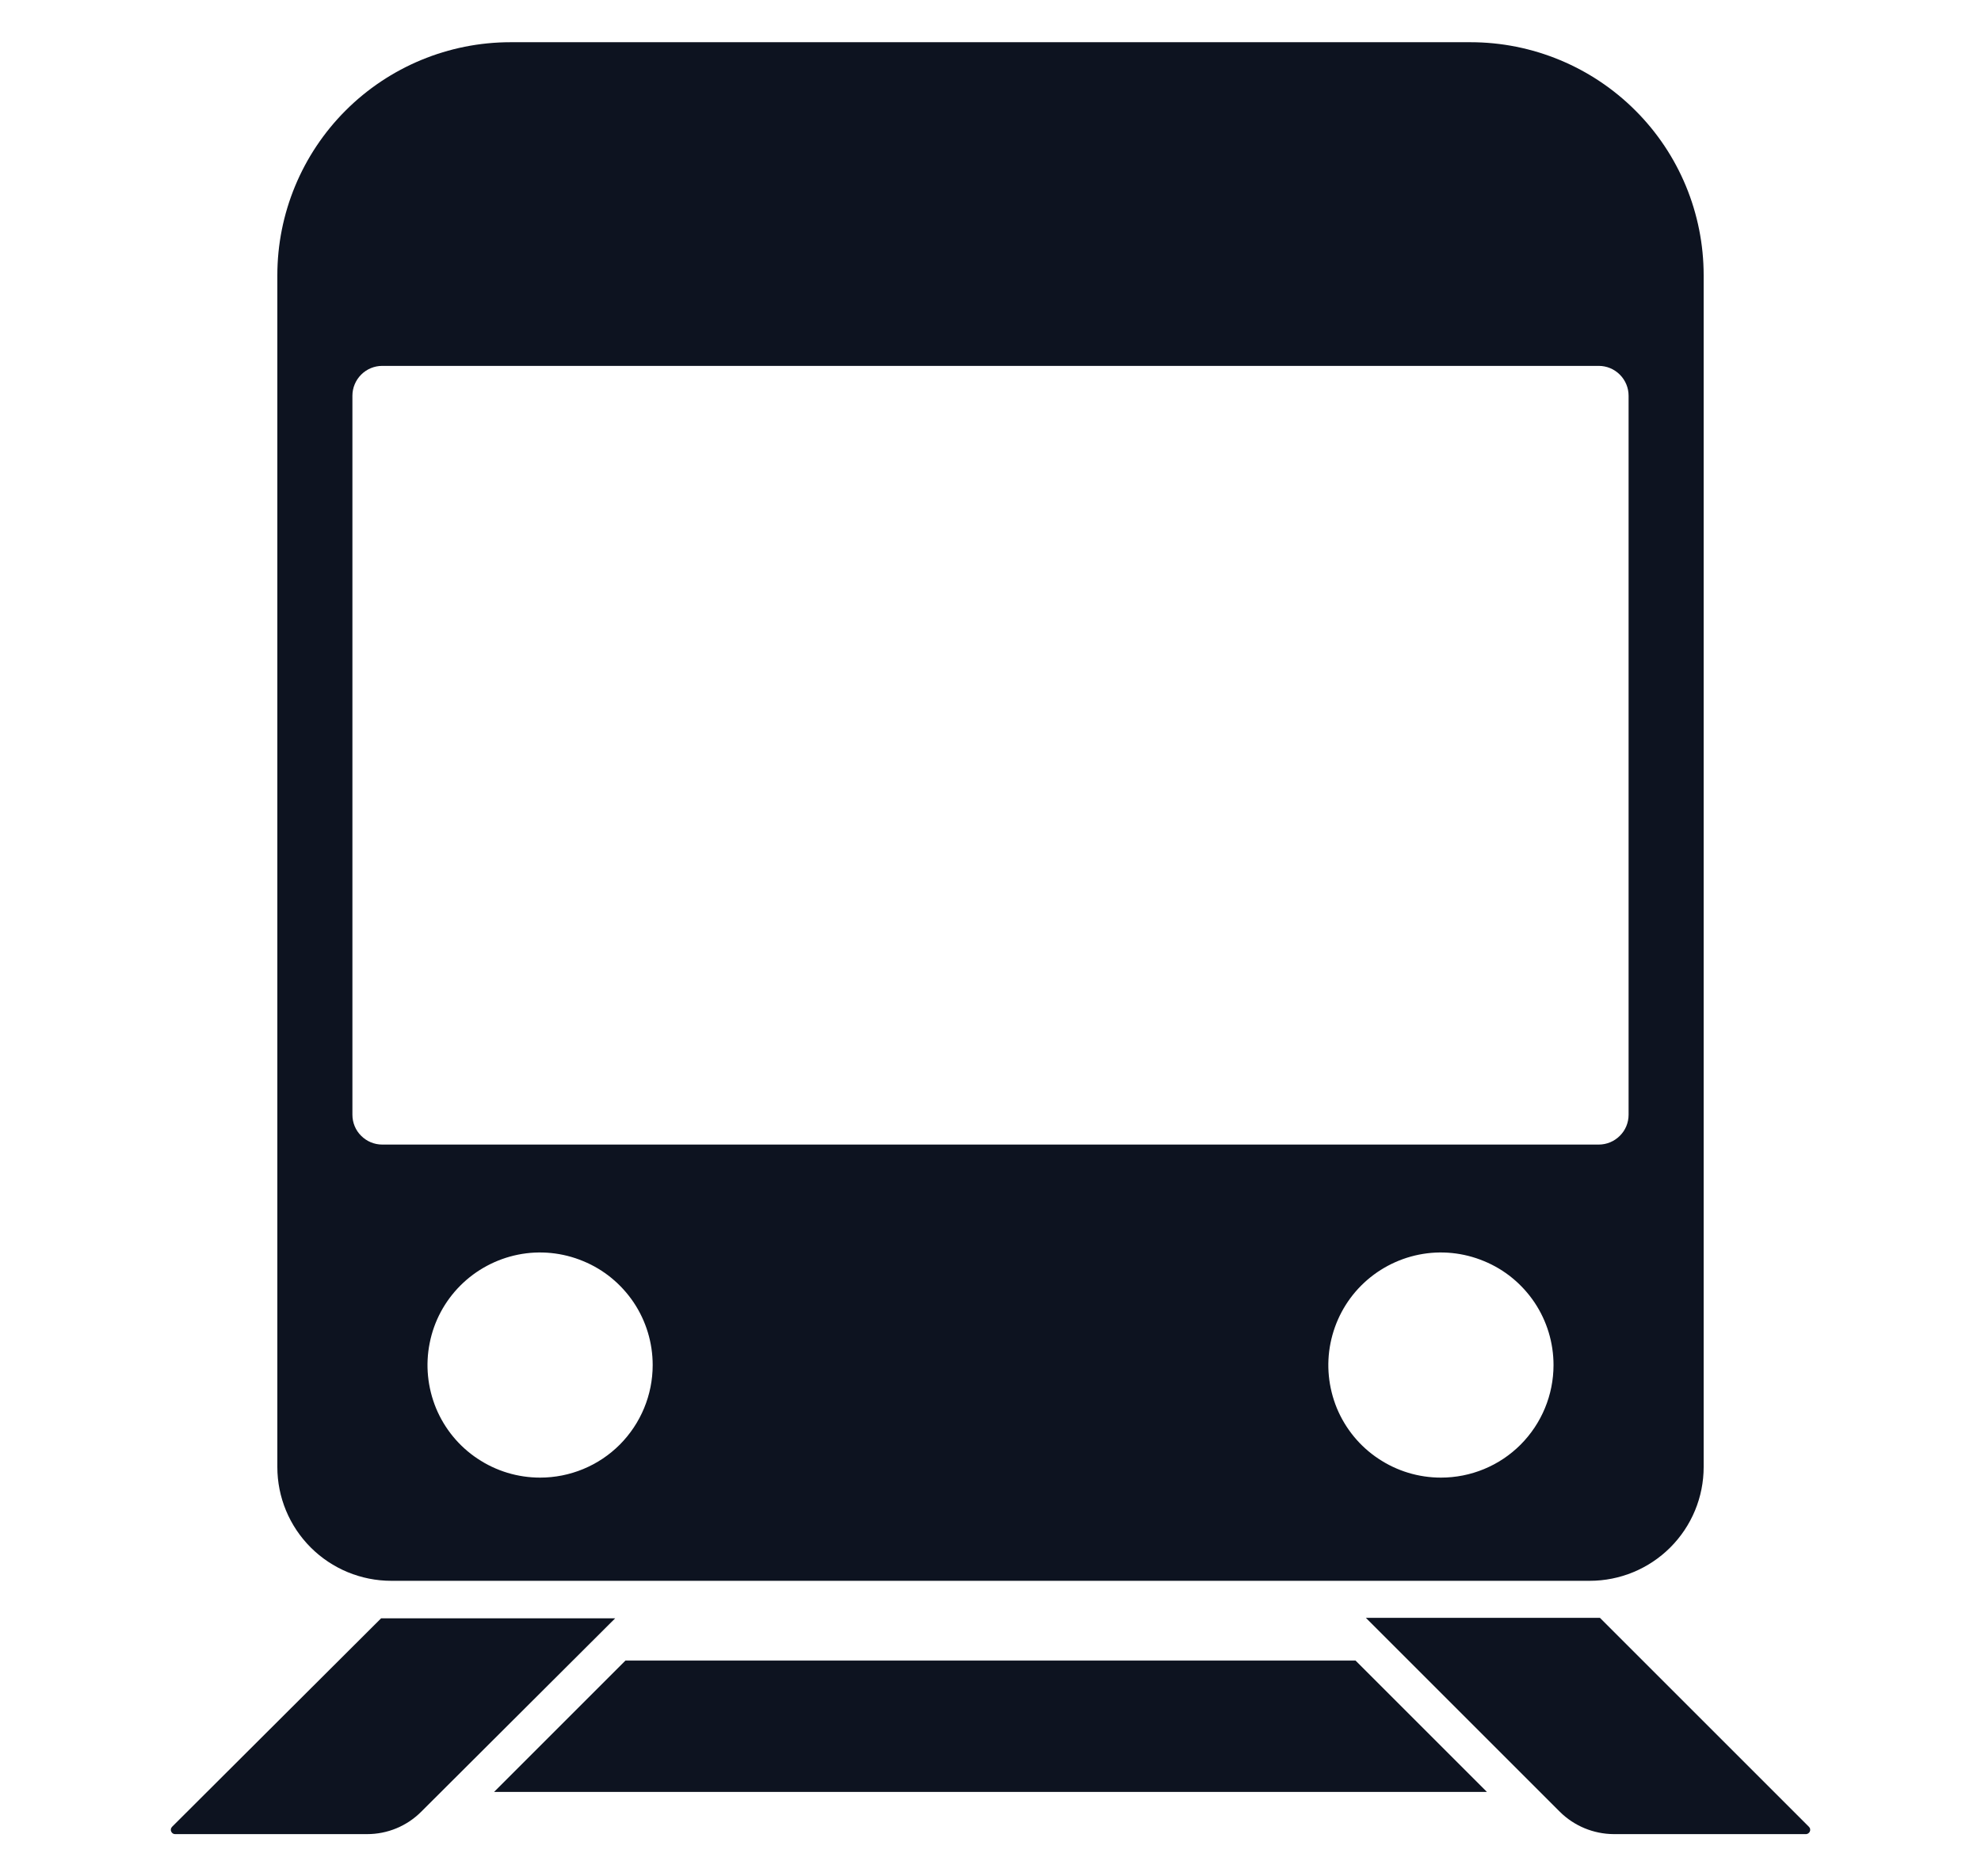 <svg width="19" height="18" viewBox="0 0 19 18" fill="none" xmlns="http://www.w3.org/2000/svg">
<path d="M3.753 15.525C3.72 15.525 3.688 15.525 3.655 15.525L1.652 17.523C1.646 17.529 1.641 17.537 1.639 17.545C1.638 17.554 1.638 17.562 1.642 17.57C1.645 17.578 1.651 17.585 1.658 17.589C1.666 17.594 1.674 17.596 1.683 17.595H3.522C3.716 17.595 3.902 17.518 4.039 17.381L5.9 15.525H3.753Z" fill="#0D1320"/>
<path d="M5.999 15.93L4.739 17.19H14.261L13.001 15.93H5.999Z" fill="#0D1320"/>
<path d="M17.348 17.523L15.345 15.52C15.312 15.52 15.28 15.52 15.247 15.52H13.1L14.961 17.381C15.098 17.517 15.284 17.594 15.478 17.595H17.317C17.326 17.596 17.334 17.593 17.342 17.589C17.349 17.584 17.355 17.578 17.358 17.57C17.362 17.562 17.363 17.553 17.361 17.545C17.359 17.536 17.354 17.529 17.348 17.523Z" fill="#0D1320"/>
<path d="M3.753 15.165H15.247C15.537 15.165 15.815 15.05 16.02 14.845C16.225 14.64 16.34 14.363 16.34 14.073V2.641C16.34 2.048 16.105 1.479 15.685 1.06C15.266 0.641 14.697 0.405 14.104 0.405H4.896C4.303 0.405 3.734 0.641 3.315 1.06C2.896 1.479 2.66 2.048 2.66 2.641V14.073C2.66 14.363 2.775 14.64 2.98 14.845C3.185 15.05 3.463 15.165 3.753 15.165ZM5.18 14.175C4.966 14.175 4.758 14.112 4.58 13.993C4.402 13.875 4.264 13.706 4.182 13.509C4.101 13.311 4.079 13.094 4.121 12.885C4.162 12.675 4.265 12.483 4.416 12.332C4.567 12.181 4.76 12.078 4.969 12.036C5.179 11.994 5.396 12.016 5.593 12.098C5.791 12.179 5.959 12.318 6.078 12.495C6.197 12.673 6.26 12.882 6.26 13.095C6.26 13.382 6.146 13.656 5.944 13.859C5.741 14.062 5.466 14.175 5.18 14.175ZM13.82 14.175C13.606 14.175 13.398 14.112 13.22 13.993C13.042 13.875 12.904 13.706 12.822 13.509C12.741 13.311 12.719 13.094 12.761 12.885C12.803 12.675 12.905 12.483 13.056 12.332C13.207 12.181 13.4 12.078 13.609 12.036C13.819 11.994 14.036 12.016 14.233 12.098C14.431 12.179 14.599 12.318 14.718 12.495C14.837 12.673 14.9 12.882 14.9 13.095C14.9 13.382 14.786 13.656 14.584 13.859C14.381 14.062 14.107 14.175 13.82 14.175ZM3.38 3.796C3.38 3.721 3.41 3.648 3.464 3.594C3.518 3.54 3.59 3.51 3.666 3.51H15.334C15.41 3.51 15.482 3.54 15.536 3.594C15.59 3.648 15.62 3.721 15.62 3.796V10.694C15.62 10.77 15.59 10.843 15.536 10.896C15.482 10.95 15.41 10.98 15.334 10.98H3.666C3.59 10.98 3.518 10.95 3.464 10.896C3.41 10.843 3.38 10.77 3.38 10.694V3.796Z" fill="#0D1320"/>
</svg>
